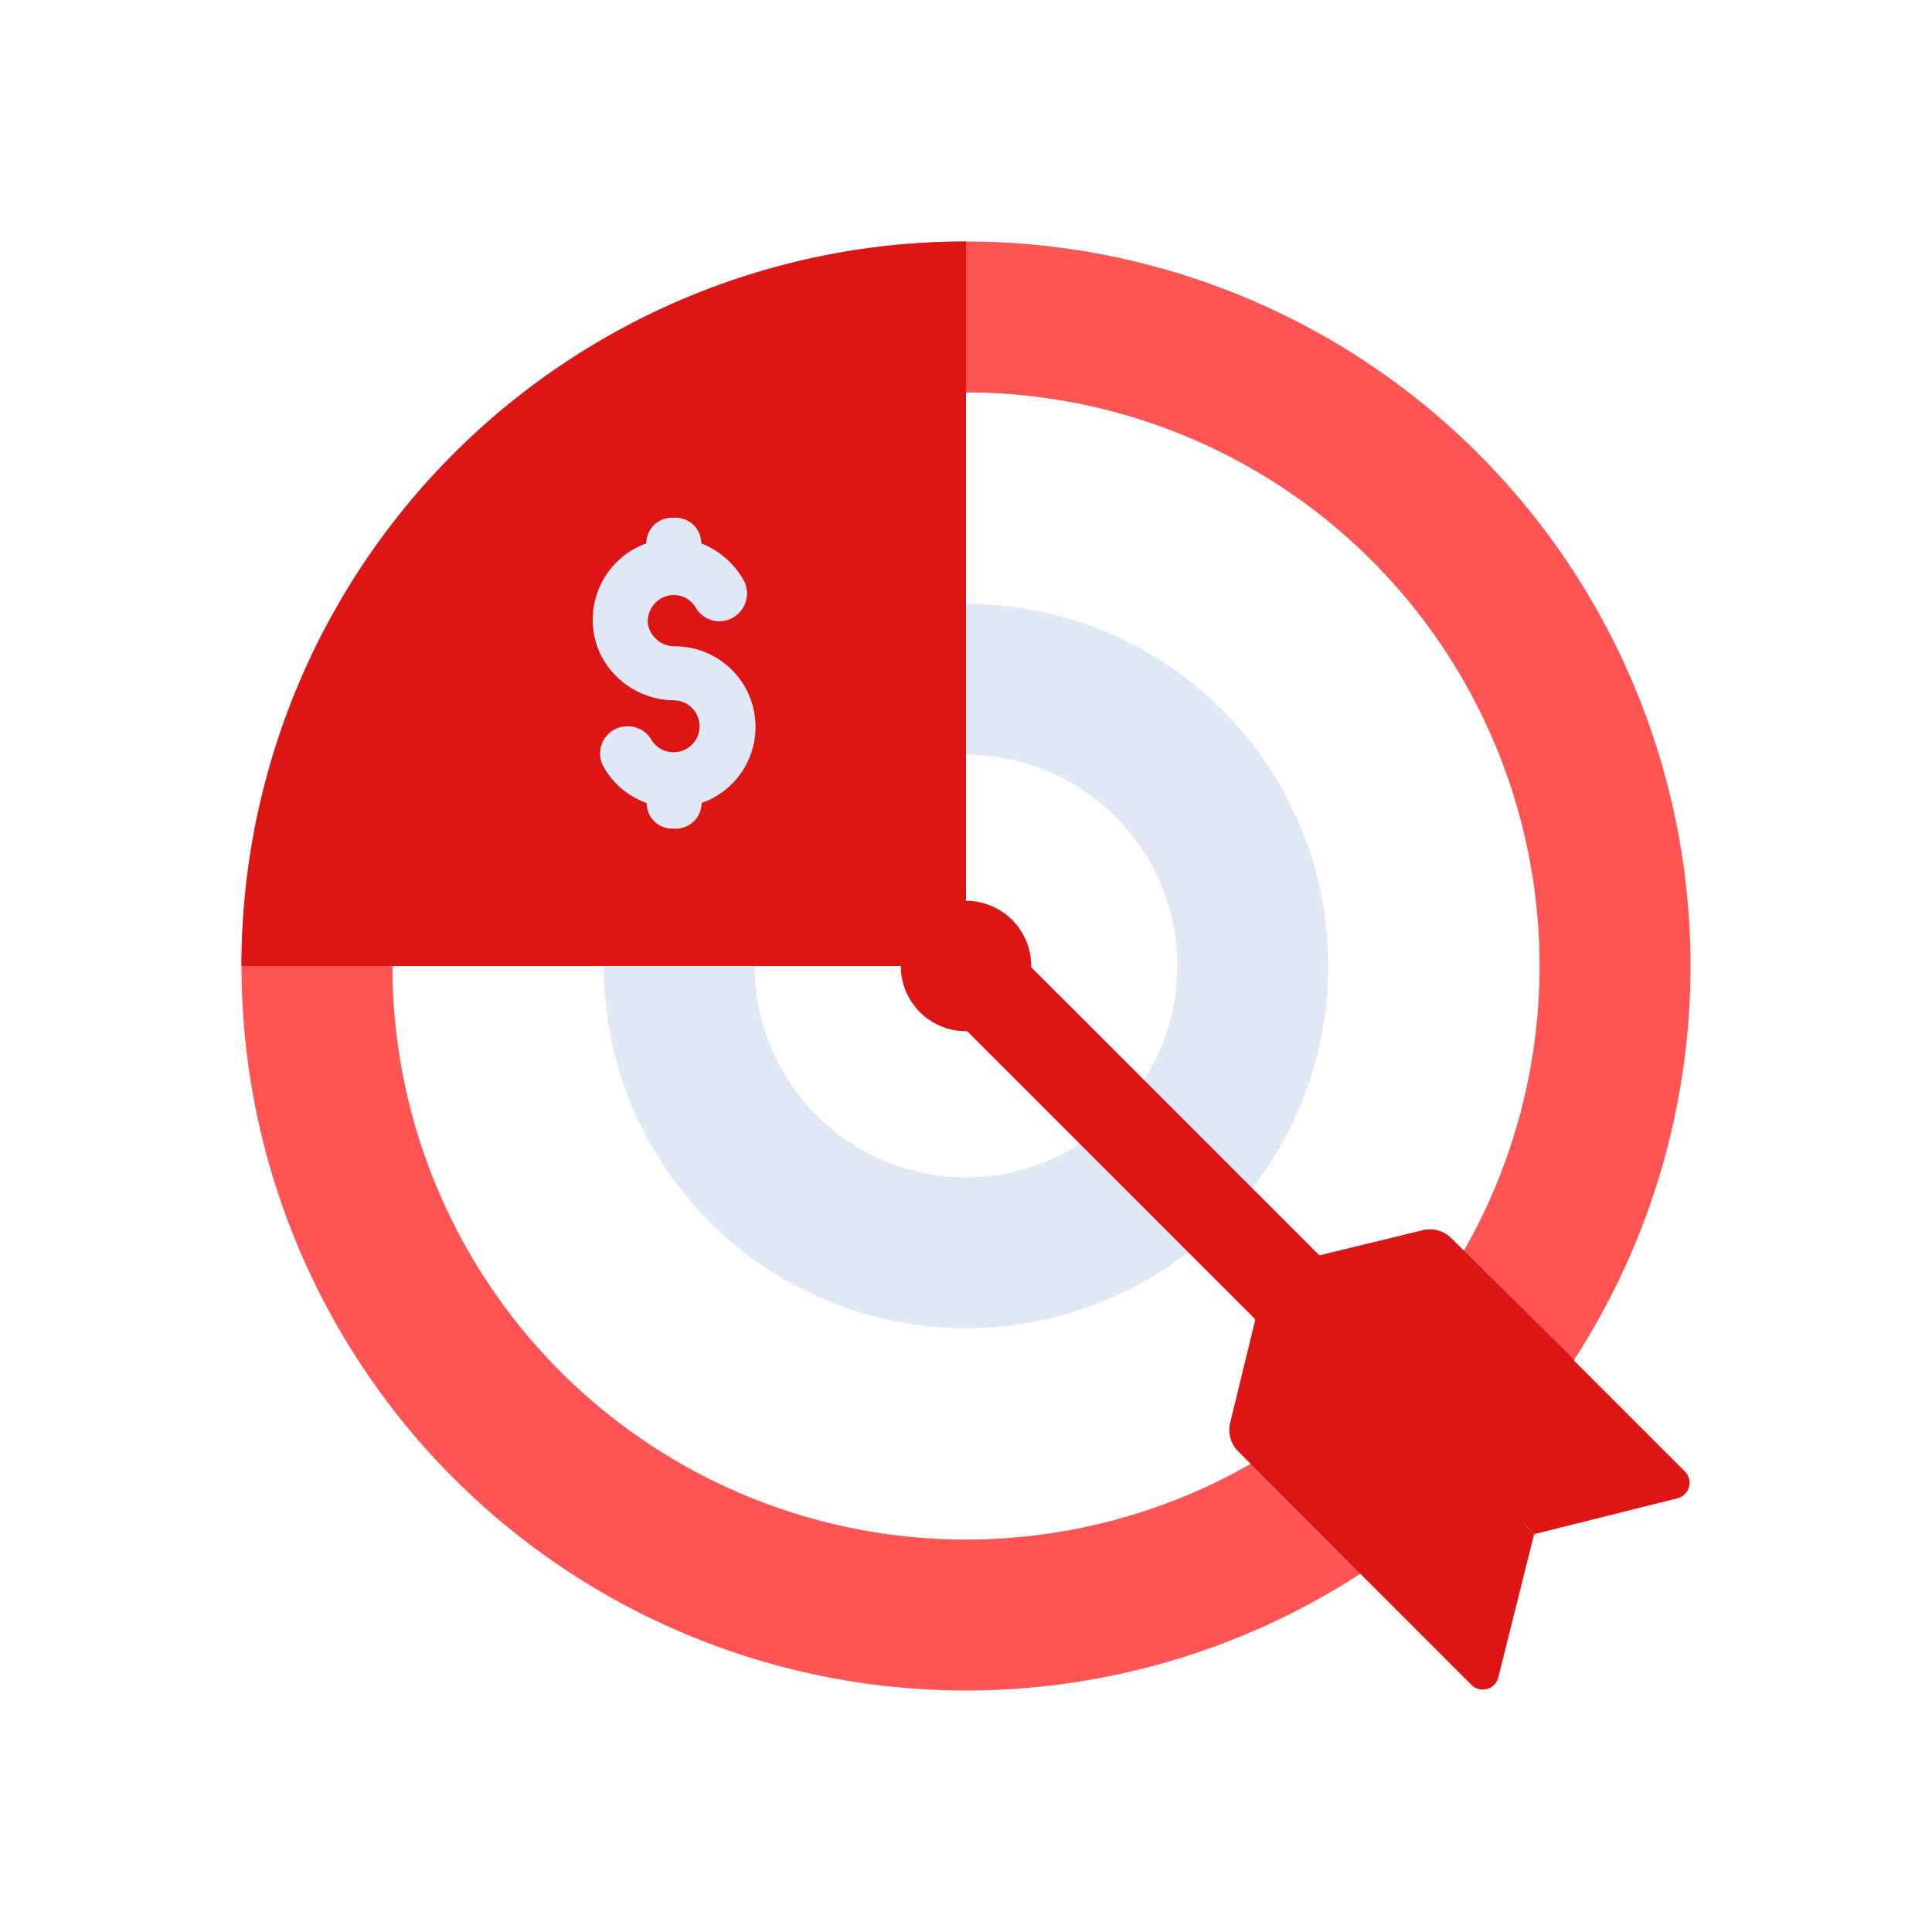 <svg id="Layer_1" data-name="Layer 1" xmlns="http://www.w3.org/2000/svg" viewBox="0 0 64 64"><defs><style>.cls-1{fill:#ff5454;}.cls-2{fill:#dfe8f4;}.cls-3{fill:#dd1515;}</style></defs><title>digital marketing, marketing, content marketing, bullseye, target, finance, money</title><path class="cls-1" d="M32,13A19,19,0,1,1,13,32,19,19,0,0,1,32,13m0-5A24,24,0,1,0,56,32,24,24,0,0,0,32,8Z"/><path class="cls-2" d="M32,25a7,7,0,1,1-7,7,7,7,0,0,1,7-7m0-5A12,12,0,1,0,44,32,12,12,0,0,0,32,20Z"/><path class="cls-3" d="M32,8A24,24,0,0,0,8,32H32Z"/><path class="cls-3" d="M32,29.84A2.16,2.16,0,1,1,29.84,32,2.16,2.16,0,0,1,32,29.84Z"/><path class="cls-3" d="M49.42,50.92a1.49,1.49,0,0,1-1.06-.44L30.94,33.06a1.5,1.5,0,1,1,2.12-2.12L50.48,48.36a1.51,1.51,0,0,1,0,2.12A1.53,1.53,0,0,1,49.42,50.92Z"/><path class="cls-3" d="M45.82,45.82l5,5,4.76-1.19a.53.53,0,0,0,.24-.88l-3.91-3.91a1,1,0,0,0-.92-.25Z"/><path class="cls-3" d="M45.82,45.82l5,5-1.19,4.76a.53.53,0,0,1-.88.24l-3.91-3.91a1,1,0,0,1-.25-.92Z"/><path class="cls-3" d="M42,42,47,47l4.76-1.19A.53.53,0,0,0,52,44.9L48.06,41a1,1,0,0,0-.92-.25Z"/><path class="cls-3" d="M42,42,47,47l-1.19,4.76a.53.53,0,0,1-.88.24L41,48.06a1,1,0,0,1-.25-.92Z"/><path class="cls-2" d="M22.36,21.41a.9.9,0,0,1-.89-.7.87.87,0,0,1,.85-1,.85.85,0,0,1,.74.44.9.9,0,0,0,.77.43h0a.92.92,0,0,0,.82-1.33A2.77,2.77,0,0,0,23.23,18h0a.85.85,0,0,0-.85-.85h-.13a.85.85,0,0,0-.84.85h0a2.69,2.69,0,0,0-1.54,3.63,2.75,2.75,0,0,0,2.49,1.57.86.86,0,1,1-.79,1.29.9.9,0,0,0-.77-.43h0A.9.9,0,0,0,20,25.41a2.64,2.64,0,0,0,1.42,1.19h0a.85.85,0,0,0,.84.85h.13a.85.85,0,0,0,.85-.85h0a2.67,2.67,0,0,0-.87-5.19Z"/></svg>
